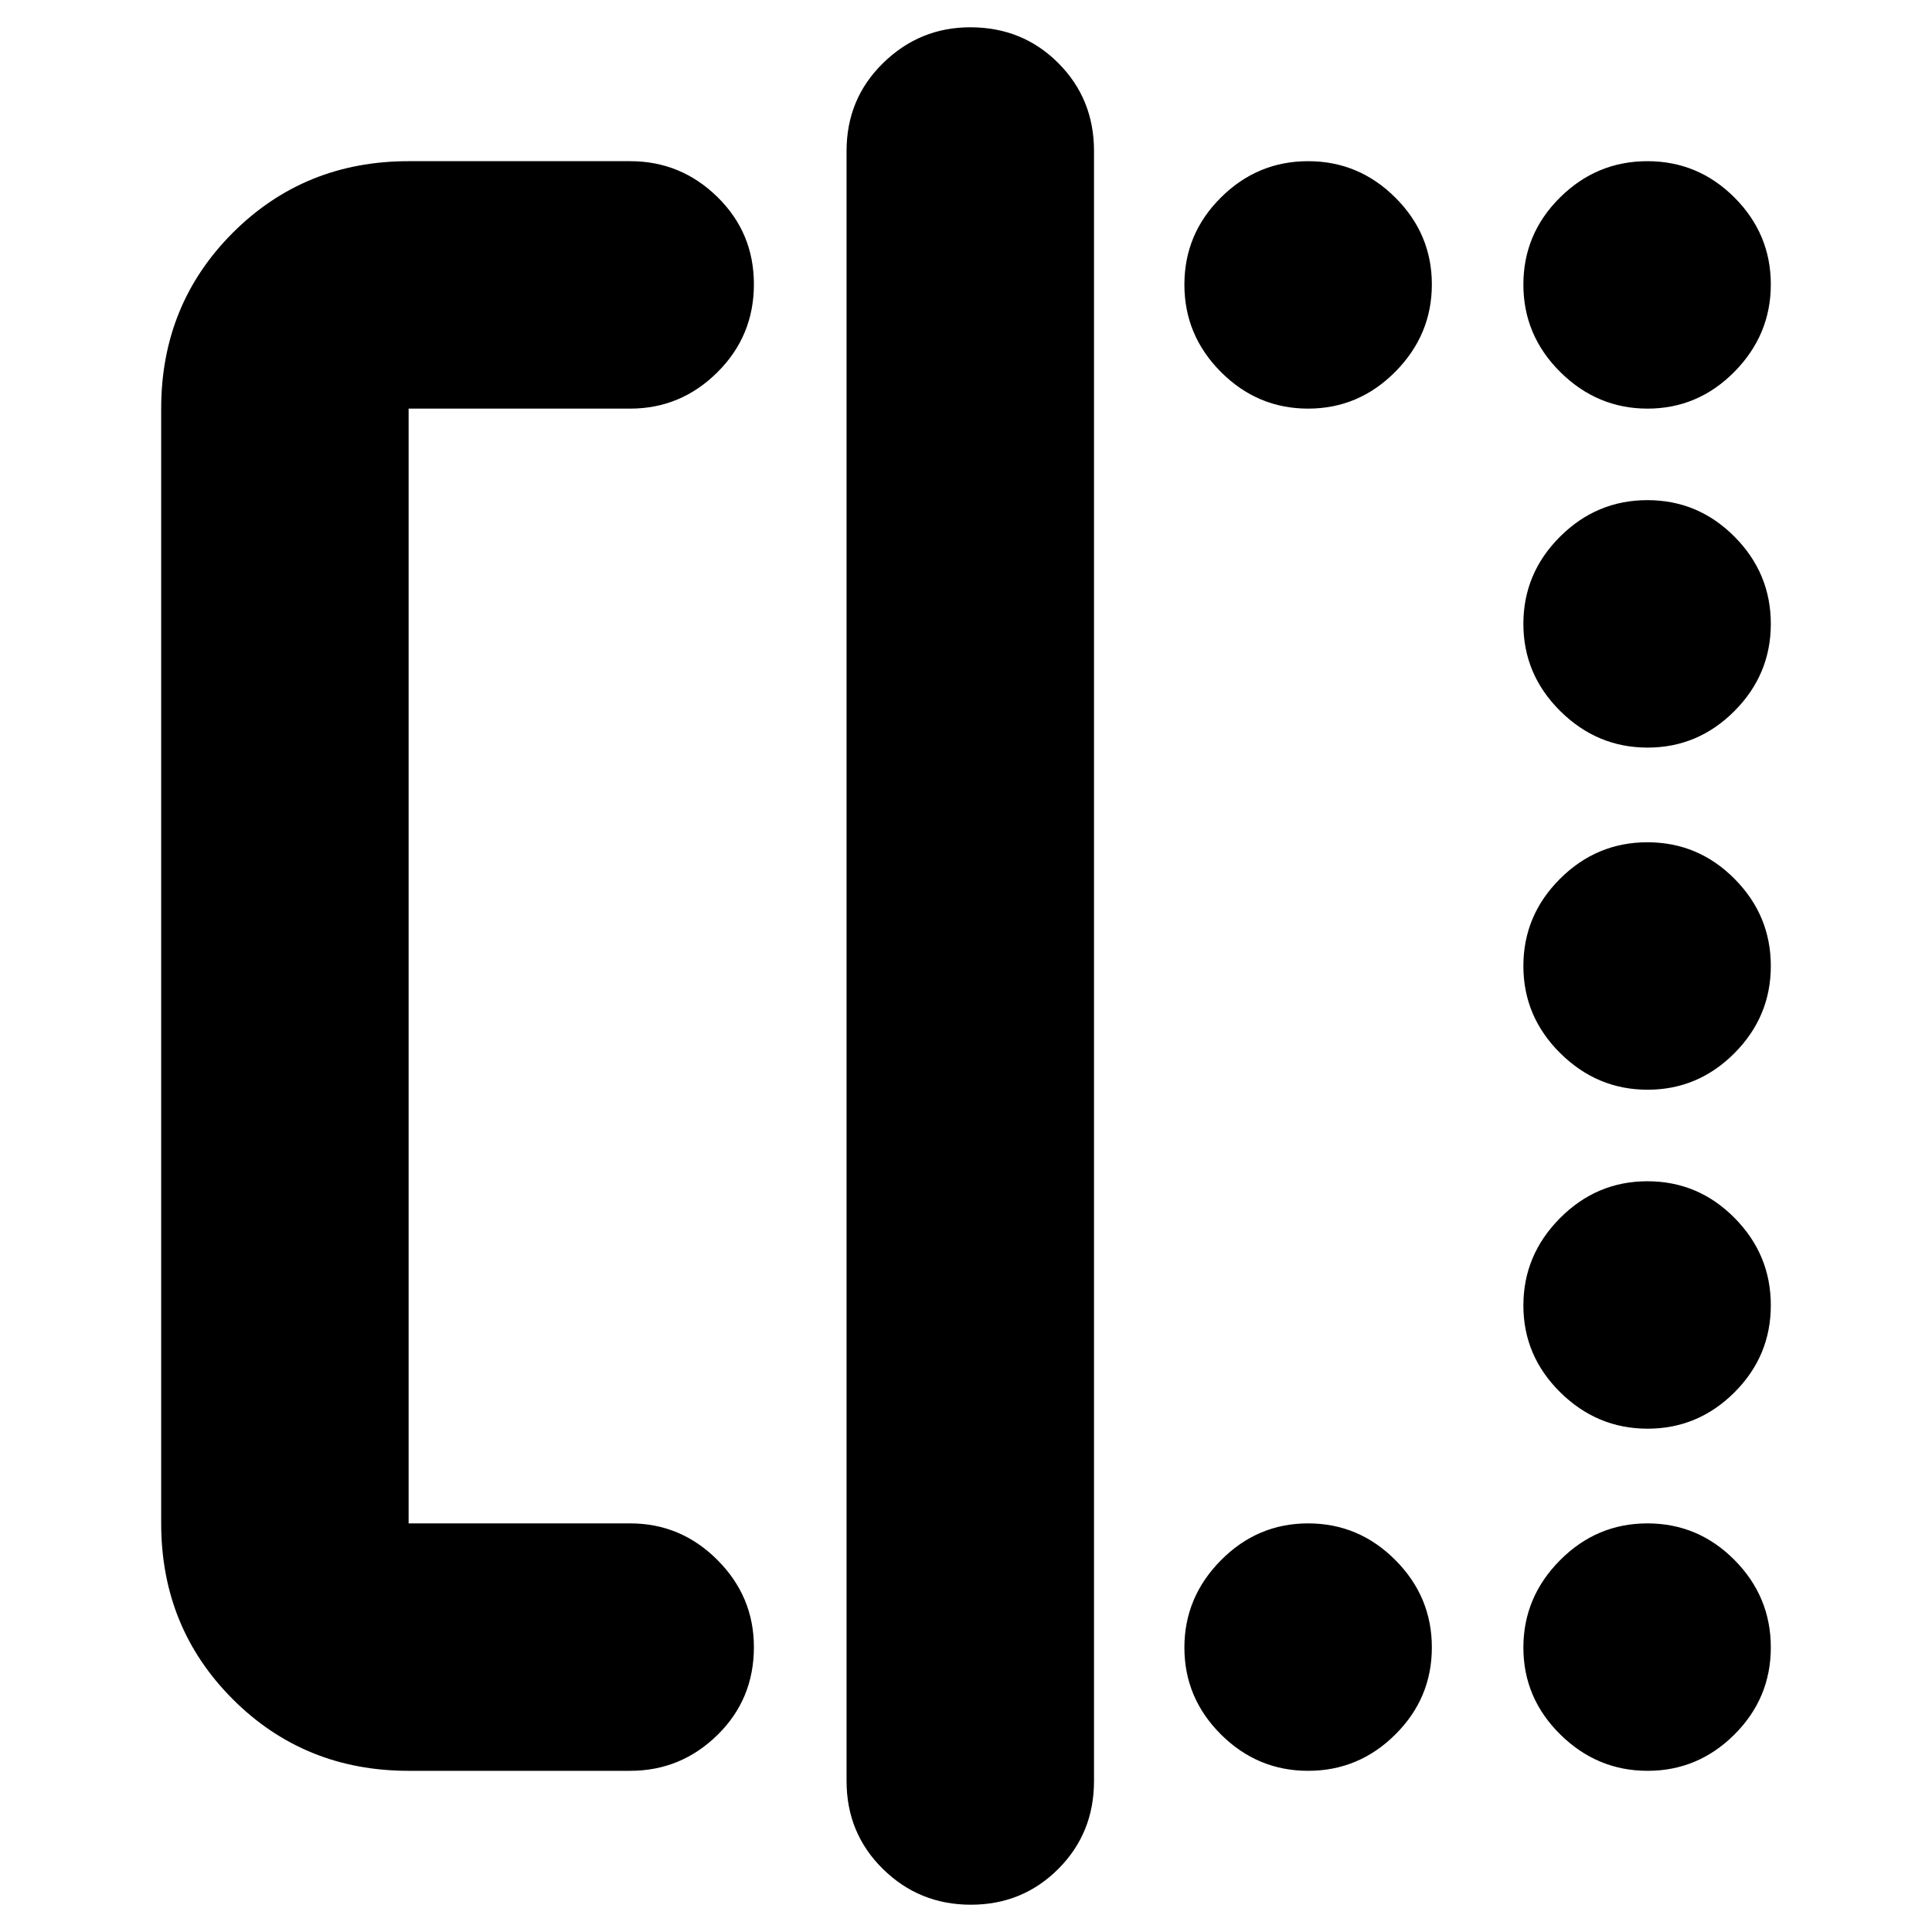 <svg xmlns="http://www.w3.org/2000/svg" height="24" viewBox="0 -960 960 960" width="24"><path d="M650-756.96q-25.17 0-43.32-18.2-18.16-18.2-18.16-43.43 0-25.24 18.16-43.28 18.15-18.04 43.32-18.04t43.32 18.08q18.16 18.09 18.16 43.16 0 25.06-18.16 43.39-18.15 18.32-43.32 18.32Zm168.67 0q-25.06 0-43.39-18.2-18.32-18.2-18.32-43.43 0-25.24 18.2-43.28 18.2-18.04 43.43-18.04 25.24 0 43.28 18.08 18.04 18.09 18.04 43.16 0 25.06-18.08 43.39-18.09 18.32-43.16 18.32Zm0 168.44q-25.06 0-43.39-18.16-18.32-18.15-18.32-43.32t18.2-43.32q18.2-18.16 43.43-18.16 25.24 0 43.28 18.16 18.04 18.15 18.04 43.32t-18.08 43.32q-18.09 18.16-43.16 18.16Zm0 170q-25.06 0-43.39-18.16-18.32-18.15-18.32-43.32t18.2-43.32q18.2-18.16 43.43-18.16 25.24 0 43.28 18.16 18.04 18.15 18.04 43.32t-18.08 43.32q-18.09 18.16-43.16 18.16Zm0 168.43q-25.06 0-43.39-18.08-18.32-18.09-18.32-43.16 0-25.06 18.2-43.39 18.2-18.32 43.43-18.32 25.24 0 43.28 18.2 18.04 18.2 18.04 43.43 0 25.24-18.08 43.28-18.09 18.04-43.16 18.04ZM650-80.09q-25.17 0-43.32-18.08-18.16-18.09-18.16-43.16 0-25.06 18.16-43.39 18.15-18.32 43.32-18.32t43.32 18.2q18.16 18.2 18.16 43.43 0 25.24-18.16 43.28Q675.17-80.09 650-80.09Zm168.67 0q-25.06 0-43.39-18.08-18.32-18.09-18.32-43.16 0-25.06 18.2-43.39 18.2-18.32 43.43-18.32 25.24 0 43.28 18.2 18.04 18.2 18.04 43.43 0 25.24-18.08 43.28-18.09 18.04-43.16 18.04Zm-615.63 0q-51.78 0-87.37-35.58-35.58-35.59-35.58-87.37v-553.92q0-51.78 35.58-87.37 35.59-35.58 87.37-35.58h110.09q25.17 0 43.32 17.76 18.16 17.76 18.16 43.43 0 25.68-18.16 43.72-18.15 18.04-43.32 18.04H203.04v553.92h110.09q25.17 0 43.32 18.15 18.16 18.16 18.16 43.32 0 25.96-18.16 43.72-18.15 17.76-43.32 17.76H203.04Zm217.61 5.05v-809.92q0-25.95 18.16-43.71 18.16-17.77 43.32-17.77 25.96 0 43.72 17.77 17.76 17.76 17.76 43.71v809.92q0 25.95-17.76 43.71-17.76 17.77-43.44 17.77-25.67 0-43.71-17.77-18.05-17.76-18.05-43.71Z"/></svg>